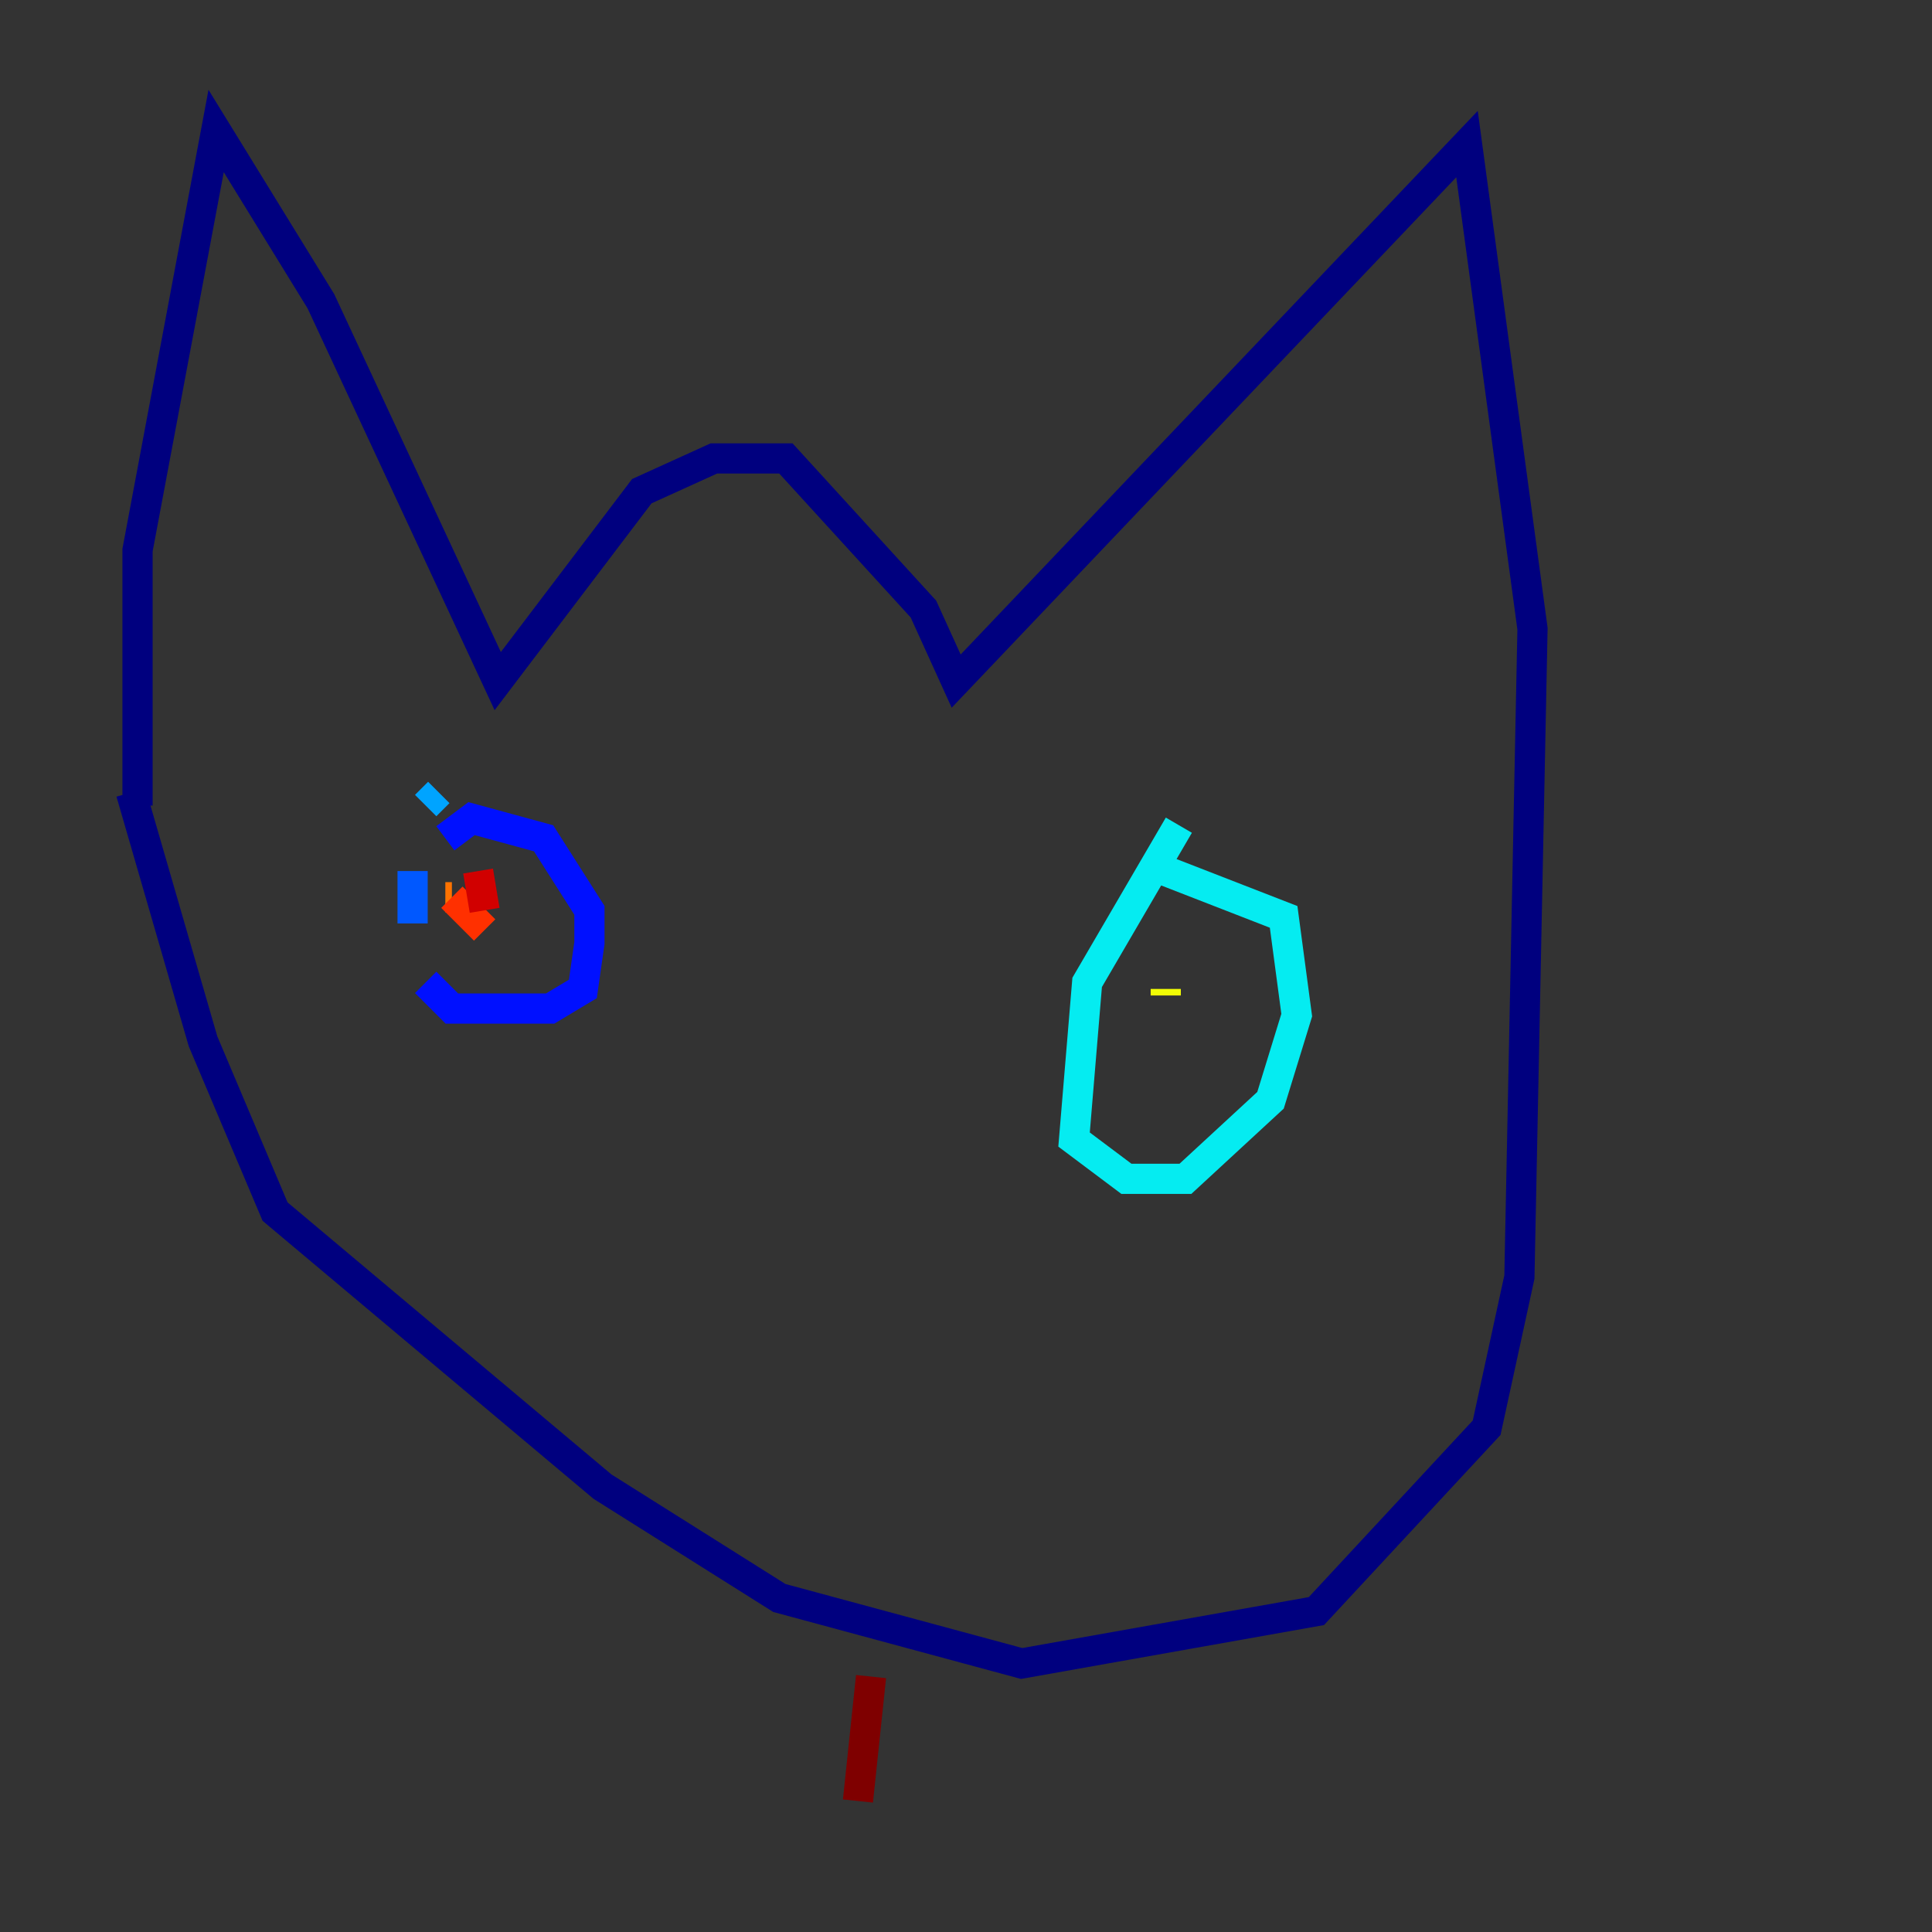 <?xml version="1.0" encoding="utf-8" ?>
<svg baseProfile="tiny" height="128" version="1.2" viewBox="0,0,128,128" width="128" xmlns="http://www.w3.org/2000/svg" xmlns:ev="http://www.w3.org/2001/xml-events" xmlns:xlink="http://www.w3.org/1999/xlink"><rect x="0" y="0" width="128" height="128" fill="#333333" stroke="none"/><defs /><polyline fill="none" points="9.112,53.37 9.112,36.447 14.319,8.678 21.261,19.959 32.976,45.125 42.522,32.542 47.295,30.373 52.068,30.373 61.18,40.352 63.349,45.125 97.193,9.546 101.532,41.654 100.664,84.61 98.495,94.59 87.214,106.739 67.688,110.21 51.634,105.871 39.919,98.495 18.224,80.271 13.451,68.99 8.678,52.502" stroke="#00007f" stroke-width="2" /><polyline fill="none" points="29.505,55.539 29.505,55.539" stroke="#0000d1" stroke-width="2" /><polyline fill="none" points="29.505,55.539 31.241,54.237 36.014,55.539 39.051,60.312 39.051,62.481 38.617,65.519 36.447,66.82 29.939,66.82 28.203,65.085" stroke="#0010ff" stroke-width="2" /><polyline fill="none" points="27.336,61.18 27.336,57.709" stroke="#0058ff" stroke-width="2" /><polyline fill="none" points="28.203,53.37 29.071,52.502" stroke="#00a4ff" stroke-width="2" /><polyline fill="none" points="78.102,54.671 72.027,65.085 71.159,75.498 74.63,78.102 78.536,78.102 84.176,72.895 85.912,67.254 85.044,60.746 77.234,57.709" stroke="#05ecf1" stroke-width="2" /><polyline fill="none" points="77.234,57.709 77.234,57.709" stroke="#3fffb7" stroke-width="2" /><polyline fill="none" points="77.234,65.519 77.234,65.519" stroke="#7cff79" stroke-width="2" /><polyline fill="none" points="77.668,65.519 77.668,65.519" stroke="#b7ff3f" stroke-width="2" /><polyline fill="none" points="77.234,65.953 77.234,65.519" stroke="#f1fc05" stroke-width="2" /><polyline fill="none" points="77.234,65.519 77.234,65.519" stroke="#ffb900" stroke-width="2" /><polyline fill="none" points="29.505,59.444 29.939,59.444" stroke="#ff7300" stroke-width="2" /><polyline fill="none" points="29.939,59.444 32.108,61.614" stroke="#ff3000" stroke-width="2" /><polyline fill="none" points="32.108,60.312 31.675,57.709" stroke="#d10000" stroke-width="2" /><polyline fill="none" points="57.709,111.078 56.841,119.322" stroke="#7f0000" stroke-width="2" /></svg>